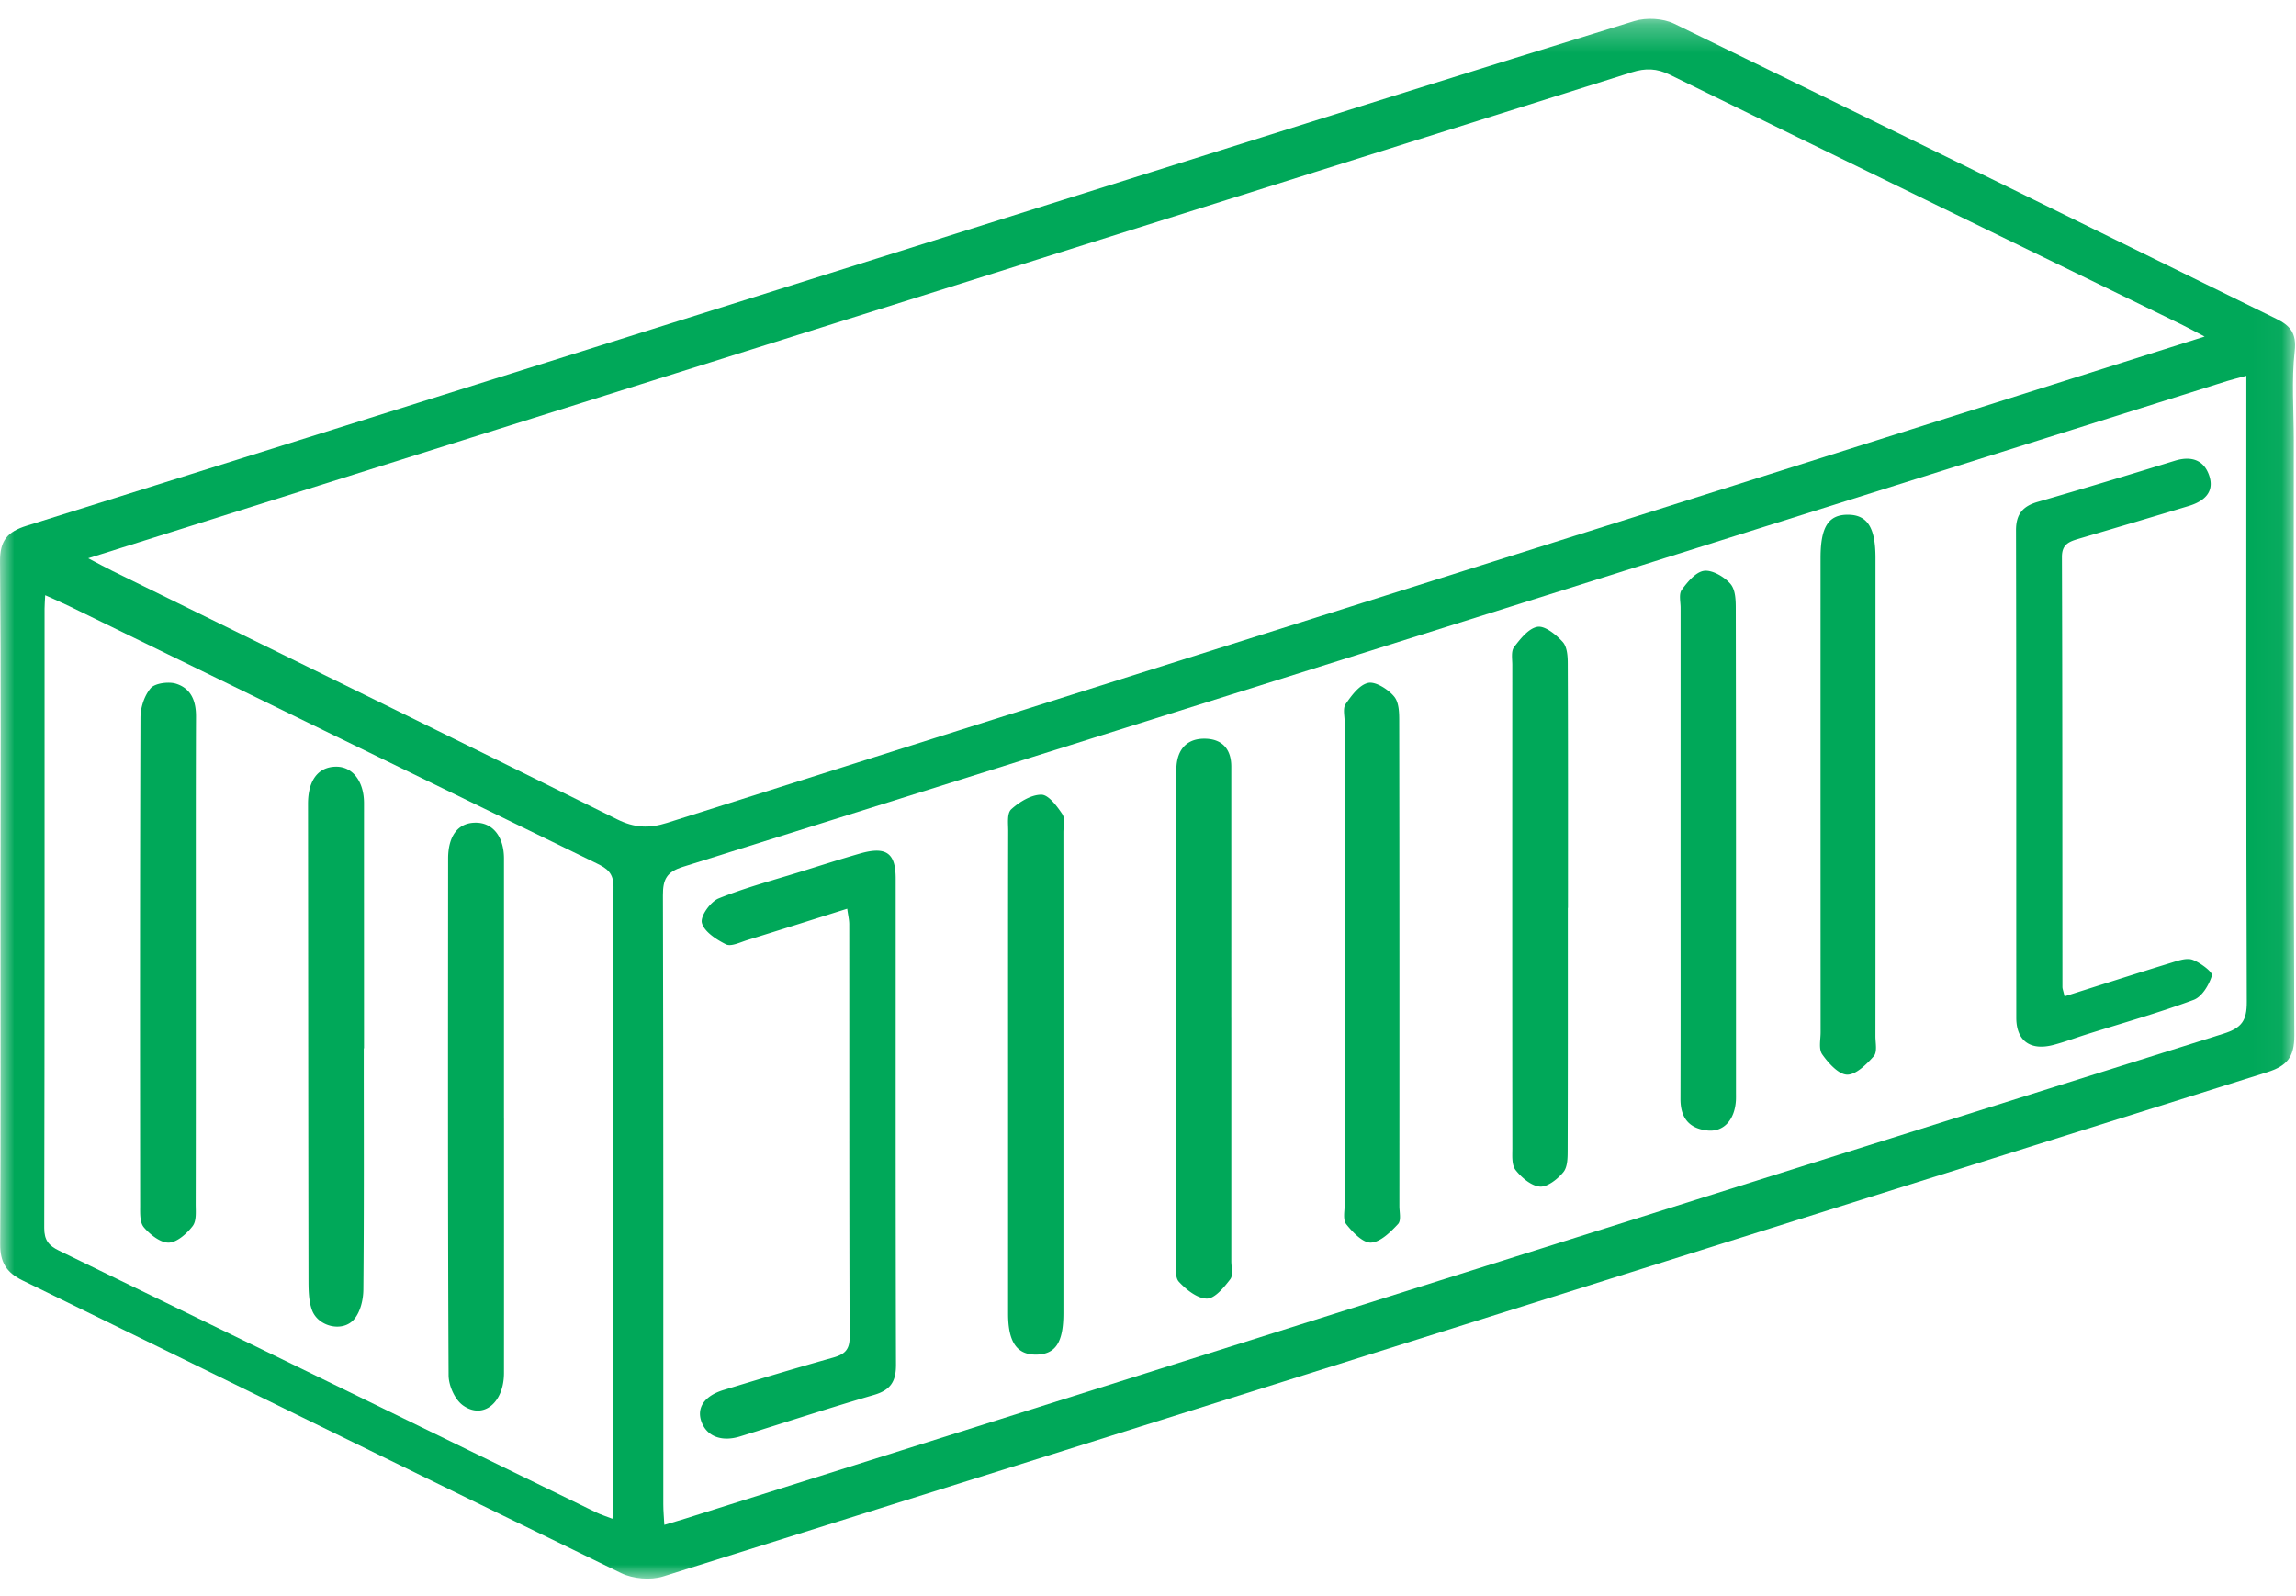<?xml version="1.0" encoding="utf-8"?><svg xmlns="http://www.w3.org/2000/svg" xmlns:xlink="http://www.w3.org/1999/xlink" width="82" height="57" viewBox="0 0 82 57">
    <defs>
        <path id="a" d="M0 .286h81.966V56H0z"/>
    </defs>
    <g fill="none" fill-rule="evenodd">
        <g transform="translate(0 .385)">
            <mask id="b" fill="#fff">
                <use xlink:href="#a"/>
            </mask>
            <path fill="#00A859" d="M1.614 20.875c-.011.232-.022.352-.022.473 0 7.376.004 14.753-.012 22.13-.001.439.164.63.529.808 6.391 3.107 12.777 6.226 19.164 9.34.182.09.377.15.6.237.012-.181.023-.278.023-.374.001-7.4-.005-14.801.015-22.202.001-.491-.23-.654-.602-.834-6.28-3.056-12.557-6.123-18.834-9.186-.255-.124-.517-.236-.861-.392zm77.122-9.24c-.383-.2-.613-.327-.85-.442-6.083-2.967-12.17-5.927-18.247-8.908-.471-.231-.87-.243-1.364-.087-15.185 4.79-30.376 9.566-45.564 14.344-3.137.986-6.273 1.977-9.56 3.013.372.195.618.331.87.455 6.01 2.954 12.024 5.897 18.024 8.872.613.304 1.134.329 1.78.124 12.698-4.03 25.402-8.036 38.104-12.05 5.554-1.755 11.105-3.515 16.807-5.32zm1.49 1.403c-.32.087-.507.13-.689.187-18.38 5.788-36.76 11.581-55.147 17.352-.58.182-.716.444-.714 1.016.02 7.254.012 14.508.014 21.762 0 .228.022.455.036.725.298-.089.528-.154.757-.226 18.308-5.778 36.615-11.562 54.93-17.318.653-.206.832-.47.83-1.137-.026-7.133-.016-14.266-.016-21.399v-.962zM.019 31.755c0-4.027.02-8.054-.018-12.08-.007-.753.262-1.065.947-1.28C14.327 14.2 27.7 9.985 41.073 5.776c5.76-1.813 11.52-3.631 17.292-5.408.432-.133 1.027-.1 1.43.095 7.175 3.49 14.331 7.02 21.494 10.535.498.245.737.504.664 1.159-.117 1.054-.032 2.13-.032 3.198 0 7.084-.013 14.167.019 21.25.003.784-.274 1.089-.986 1.313-19.092 5.996-38.177 12.017-57.272 18.005-.45.14-1.075.085-1.501-.121C15.046 52.337 7.933 48.83.806 45.35c-.58-.283-.803-.65-.799-1.297.022-4.1.011-8.2.011-12.299z" mask="url(#b)"/>
        </g>
        <path fill="#00A859" d="M30.258 32.458c-1.22.384-2.392.757-3.567 1.12-.252.078-.58.242-.76.154-.348-.172-.785-.456-.864-.77-.06-.24.305-.752.598-.872.96-.389 1.972-.655 2.965-.965.694-.217 1.386-.438 2.085-.639.932-.266 1.274-.022 1.274.895.002 5.79-.006 11.58.011 17.37.001.585-.188.899-.786 1.073-1.603.467-3.19.99-4.784 1.483-.666.206-1.195-.008-1.38-.533-.174-.497.108-.917.798-1.128 1.298-.396 2.597-.787 3.904-1.154.405-.113.593-.275.592-.721-.017-4.92-.01-9.838-.014-14.757 0-.159-.04-.317-.072-.556M73.734 35.588c1.3-.411 2.552-.814 3.81-1.2.246-.075.55-.183.762-.106.28.103.728.444.692.561-.102.333-.353.76-.654.871-1.258.467-2.555.832-3.837 1.236-.39.123-.773.269-1.167.372-.83.219-1.33-.146-1.33-.972-.004-5.803.003-11.606-.01-17.408-.001-.568.233-.86.776-1.016 1.639-.474 3.271-.968 4.9-1.47.588-.18 1.036-.026 1.224.531.201.6-.192.923-.736 1.087-1.31.396-2.623.786-3.936 1.173-.337.1-.59.197-.588.649.018 5.118.014 10.237.018 15.356 0 .068.03.135.076.336M43.976 36.361v8.69c0 .219.075.496-.039.643-.22.286-.55.691-.833.69-.342 0-.744-.323-1-.601-.152-.165-.093-.513-.093-.778-.004-5.72-.003-11.44-.002-17.16 0-.171-.004-.342.011-.512.053-.6.401-.973 1.053-.947.627.025.902.426.902.993a25334.763 25334.763 0 0 1 0 8.982M55.994 32.43c0 2.89.003 5.778-.006 8.668-.001.262-.002.587-.156.772-.2.243-.567.535-.836.513-.311-.025-.657-.324-.866-.589-.147-.186-.117-.514-.117-.779-.006-5.754-.005-11.508-.002-17.262 0-.219-.05-.492.065-.643.223-.293.52-.671.838-.722.266-.042.666.285.895.538.16.176.182.503.183.763.012 2.914.007 5.827.007 8.74h-.005zM36.003 38.3c0-2.875-.003-5.75.004-8.625 0-.264-.048-.625.11-.77.284-.258.71-.522 1.076-.52.255 0 .556.41.745.69.109.163.041.428.041.647.001 5.726.002 11.453 0 17.178 0 1.052-.28 1.475-.972 1.485-.688.008-1.004-.448-1.004-1.46V38.3M66.982 28.469c0 2.849.001 5.697-.002 8.546 0 .242.073.559-.06.711-.253.287-.637.668-.954.659-.31-.01-.67-.418-.886-.724-.135-.192-.058-.52-.058-.788-.003-5.649-.003-11.297-.002-16.946 0-1.105.281-1.545.977-1.542.694.002.985.457.985 1.538v8.546M60.02 30.406l.001-8.698c0-.219-.07-.49.044-.645.204-.277.5-.638.799-.675.295-.036.731.223.94.47.184.217.188.596.188.903.01 5.75.007 11.5.007 17.25 0 .098.003.196-.002.293-.04.689-.433 1.136-1.015 1.075-.704-.074-.967-.504-.965-1.128.008-2.948.003-5.897.003-8.845M48.023 34.367l.001-8.573c0-.22-.073-.49.036-.648.208-.3.488-.688.807-.755.265-.055.718.237.925.49.18.218.18.597.18.905.01 5.764.008 11.528.006 17.293 0 .22.073.513-.049.643-.265.282-.625.644-.966.662-.286.016-.656-.372-.88-.654-.131-.164-.058-.473-.058-.716-.003-2.882-.002-5.765-.002-8.647M18 39.93c0 3.038.001 6.075-.001 9.113-.001 1.06-.739 1.668-1.46 1.158-.296-.208-.516-.71-.518-1.079-.03-6.15-.02-12.301-.017-18.452.001-.829.364-1.287.988-1.285.611 0 1.007.504 1.007 1.282v9.263M12.991 37.445c0 2.872.012 5.743-.014 8.614-.003.361-.102.794-.332 1.065-.401.474-1.29.267-1.505-.337-.126-.353-.122-.756-.123-1.136-.01-5.646-.011-11.292-.017-16.939 0-.825.349-1.309.98-1.327.606-.018 1.02.518 1.02 1.302-.002 2.92 0 5.838 0 8.758h-.009zM6.993 34.486c0 2.845.002 5.689-.004 8.533 0 .264.035.588-.11.776-.204.264-.555.582-.852.59-.298.007-.67-.29-.887-.545-.153-.178-.135-.508-.135-.77-.006-5.81-.01-11.62.011-17.43.001-.361.133-.784.366-1.06.148-.175.637-.243.902-.16.553.171.718.636.716 1.169-.01 2.382-.006 4.764-.007 7.147v1.75"/>
    </g>
</svg>
